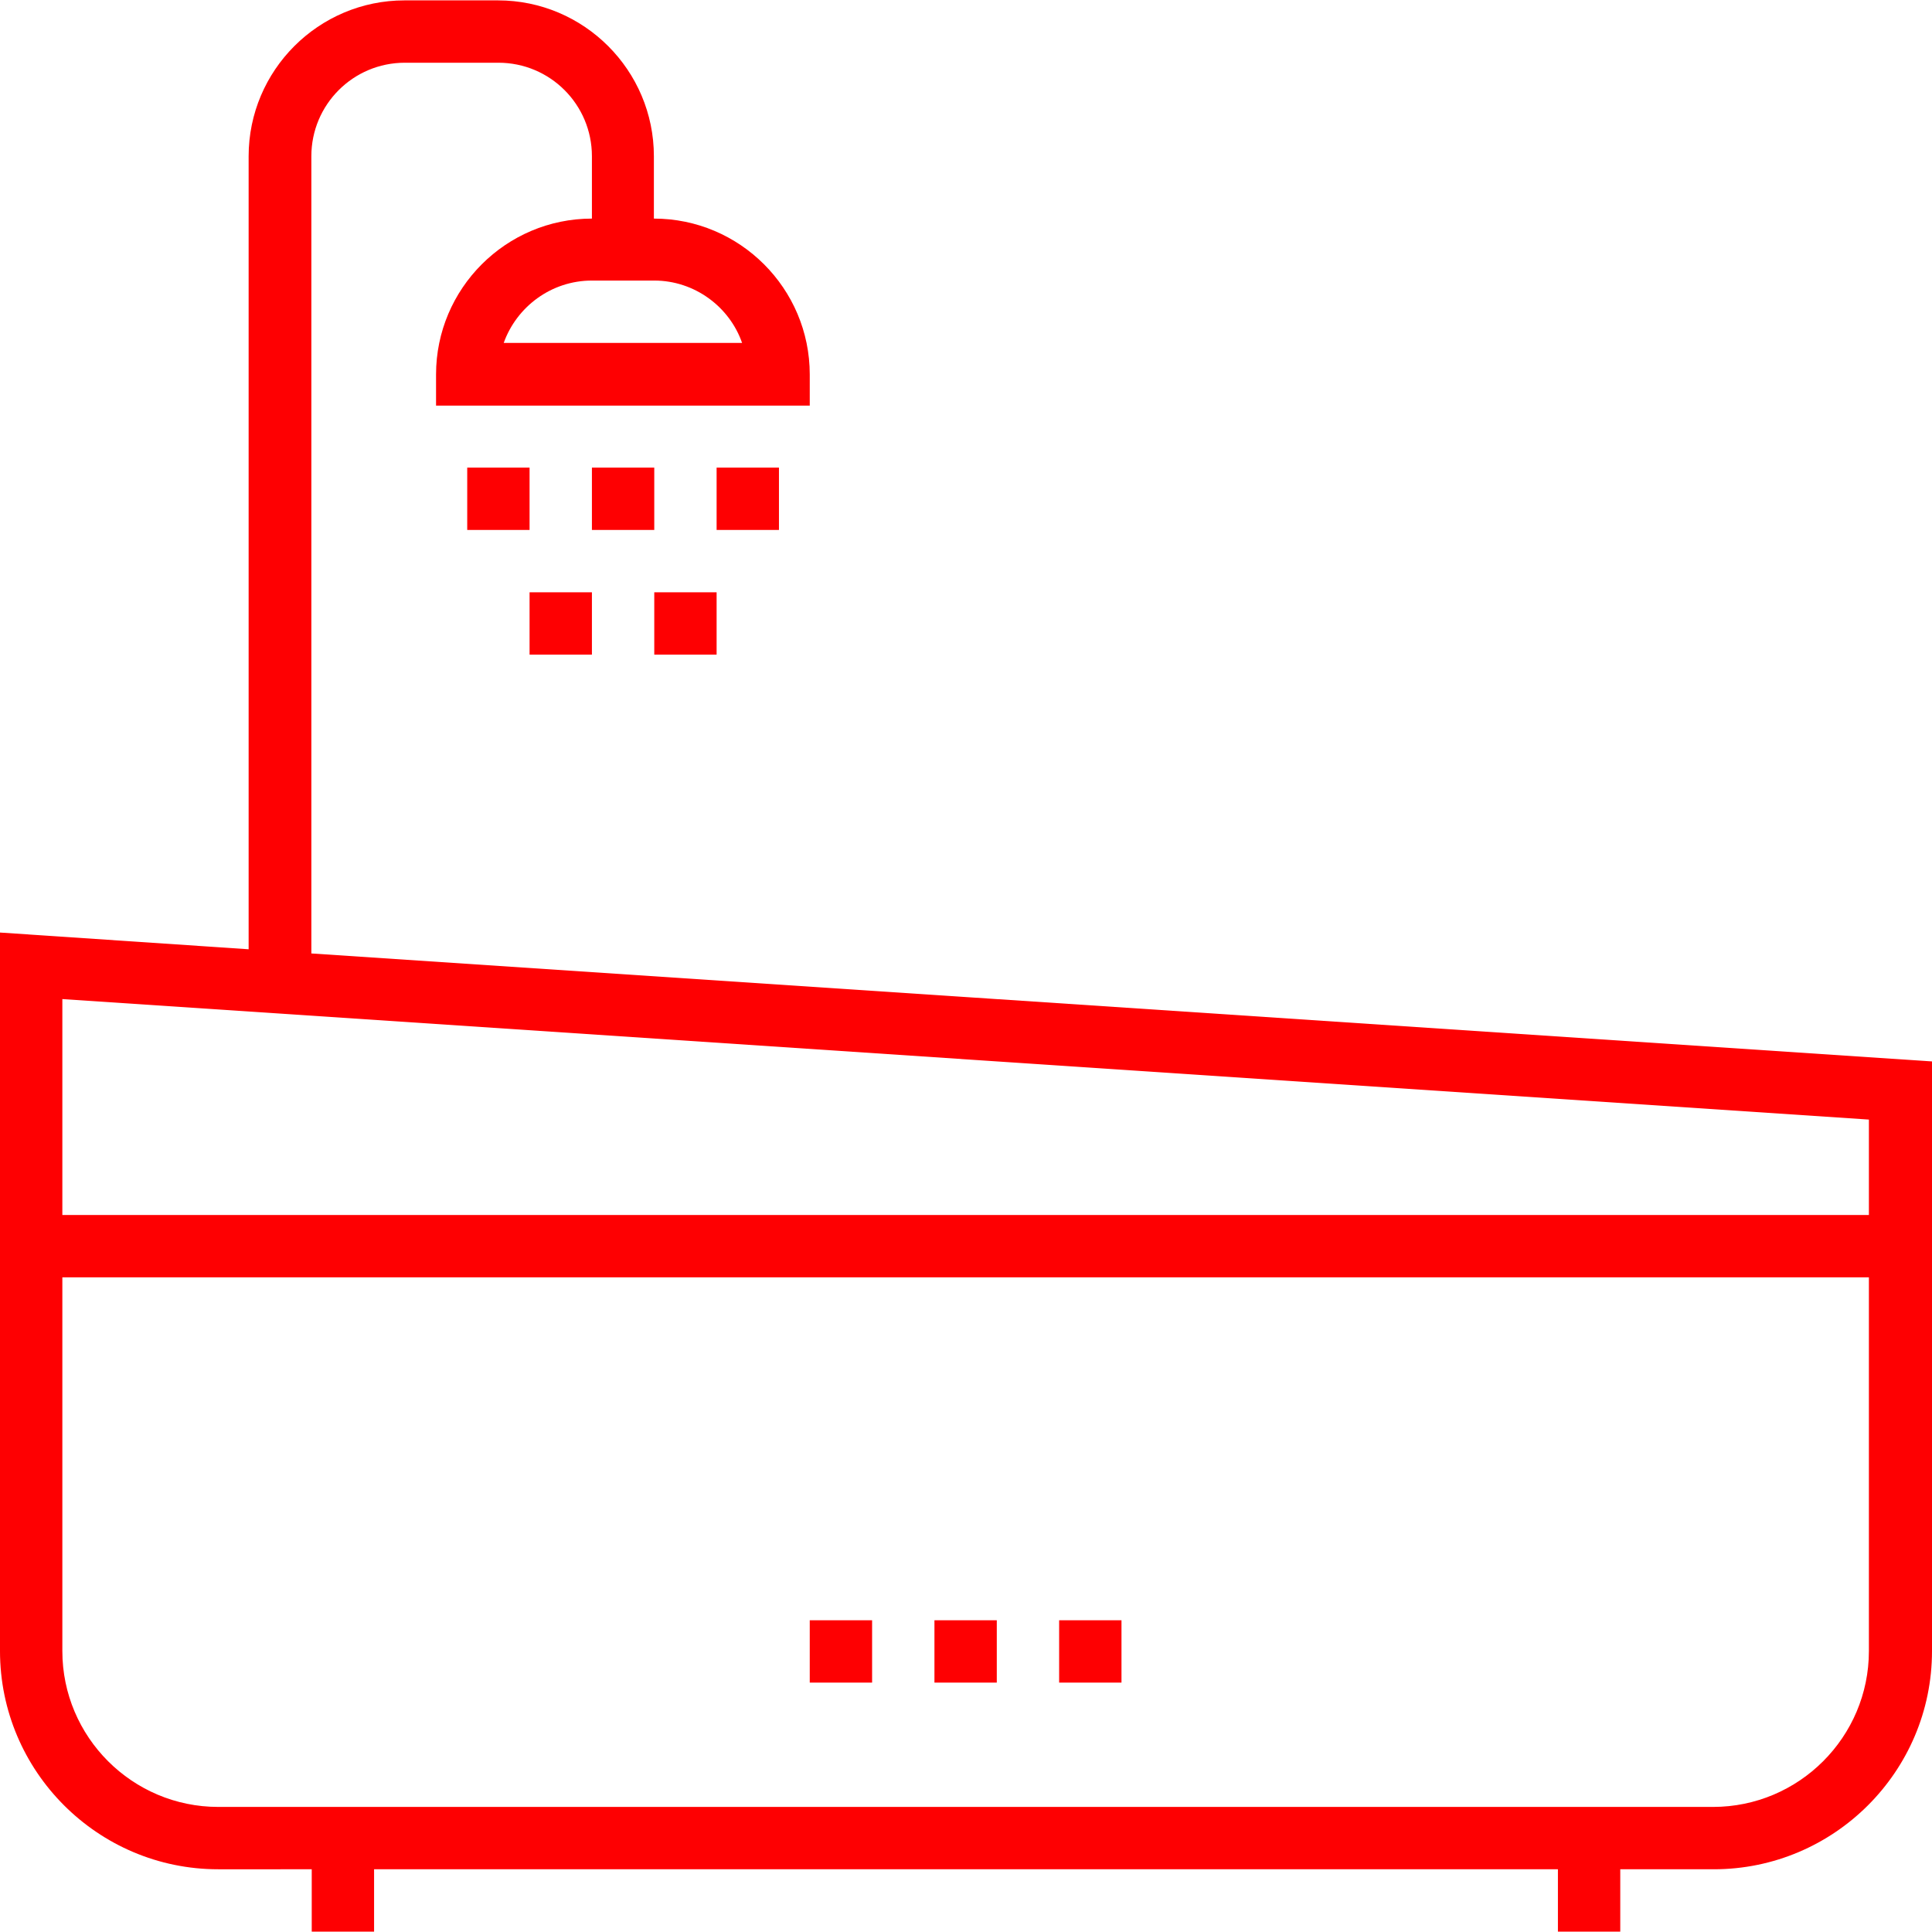 <?xml version="1.0" encoding="iso-8859-1"?>
<!-- Generator: Adobe Illustrator 19.0.0, SVG Export Plug-In . SVG Version: 6.00 Build 0)  -->
<svg xmlns="http://www.w3.org/2000/svg" xmlns:xlink="http://www.w3.org/1999/xlink" version="1.1" id="Capa_1" x="0px" y="0px" viewBox="0 0 508.2 508.2" style="enable-background:new 0 0 508.2 508.2;" xml:space="preserve" width="512px" height="512px">
<g>
	<g>
		<path d="M81.9,250.8V41.1c0-13.6,11-24.6,24.6-24.6h24.6c13.6,0,24.6,11,24.6,24.6v16.4c-22.6,0-41,18.4-41,41v8.2H213v-8.2    c0-22.6-18.4-41-41-41V41.1c0-22.6-18.4-41-41-41h-24.6c-22.6,0-41,18.4-41,41v208.6L0,245.3v189c0,31.6,25.7,57.4,57.4,57.4H82    v16.4h16.4v-16.4h311.4v16.4h16.4v-16.4h24.6c31.6,0,57.4-25.7,57.4-57.4V279.2L81.9,250.8z M172.1,73.8    c10.6,0,19.8,6.9,23.1,16.4h-62.7c3.4-9.5,12.5-16.4,23.2-16.4H172.1z M491.6,434.3c0,22.6-18.4,41-41,41H57.4    c-22.6,0-41-18.4-41-41V336h475.2V434.3z M491.6,319.6H16.4v-56.8l475.2,31.7V319.6z" fill="#fe0002"/>
	</g>
</g>
<g>
	<g>
		<rect x="245.8" y="426.2" width="16.4" height="16.4" fill="#fe0002"/>
	</g>
</g>
<g>
	<g>
		<rect x="278.6" y="426.2" width="16.4" height="16.4" fill="#fe0002"/>
	</g>
</g>
<g>
	<g>
		<rect x="213" y="426.2" width="16.4" height="16.4" fill="#fe0002"/>
	</g>
</g>
<g>
	<g>
		<rect x="122.9" y="123" width="16.4" height="16.4" fill="#fe0002"/>
	</g>
</g>
<g>
	<g>
		<rect x="155.7" y="123" width="16.4" height="16.4" fill="#fe0002"/>
	</g>
</g>
<g>
	<g>
		<rect x="188.5" y="123" width="16.4" height="16.4" fill="#fe0002"/>
	</g>
</g>
<g>
	<g>
		<rect x="139.3" y="155.8" width="16.4" height="16.4" fill="#fe0002"/>
	</g>
</g>
<g>
	<g>
		<rect x="172.1" y="155.8" width="16.4" height="16.4" fill="#fe0002"/>
	</g>
</g>
<g>
</g>
<g>
</g>
<g>
</g>
<g>
</g>
<g>
</g>
<g>
</g>
<g>
</g>
<g>
</g>
<g>
</g>
<g>
</g>
<g>
</g>
<g>
</g>
<g>
</g>
<g>
</g>
<g>
</g>
</svg>
